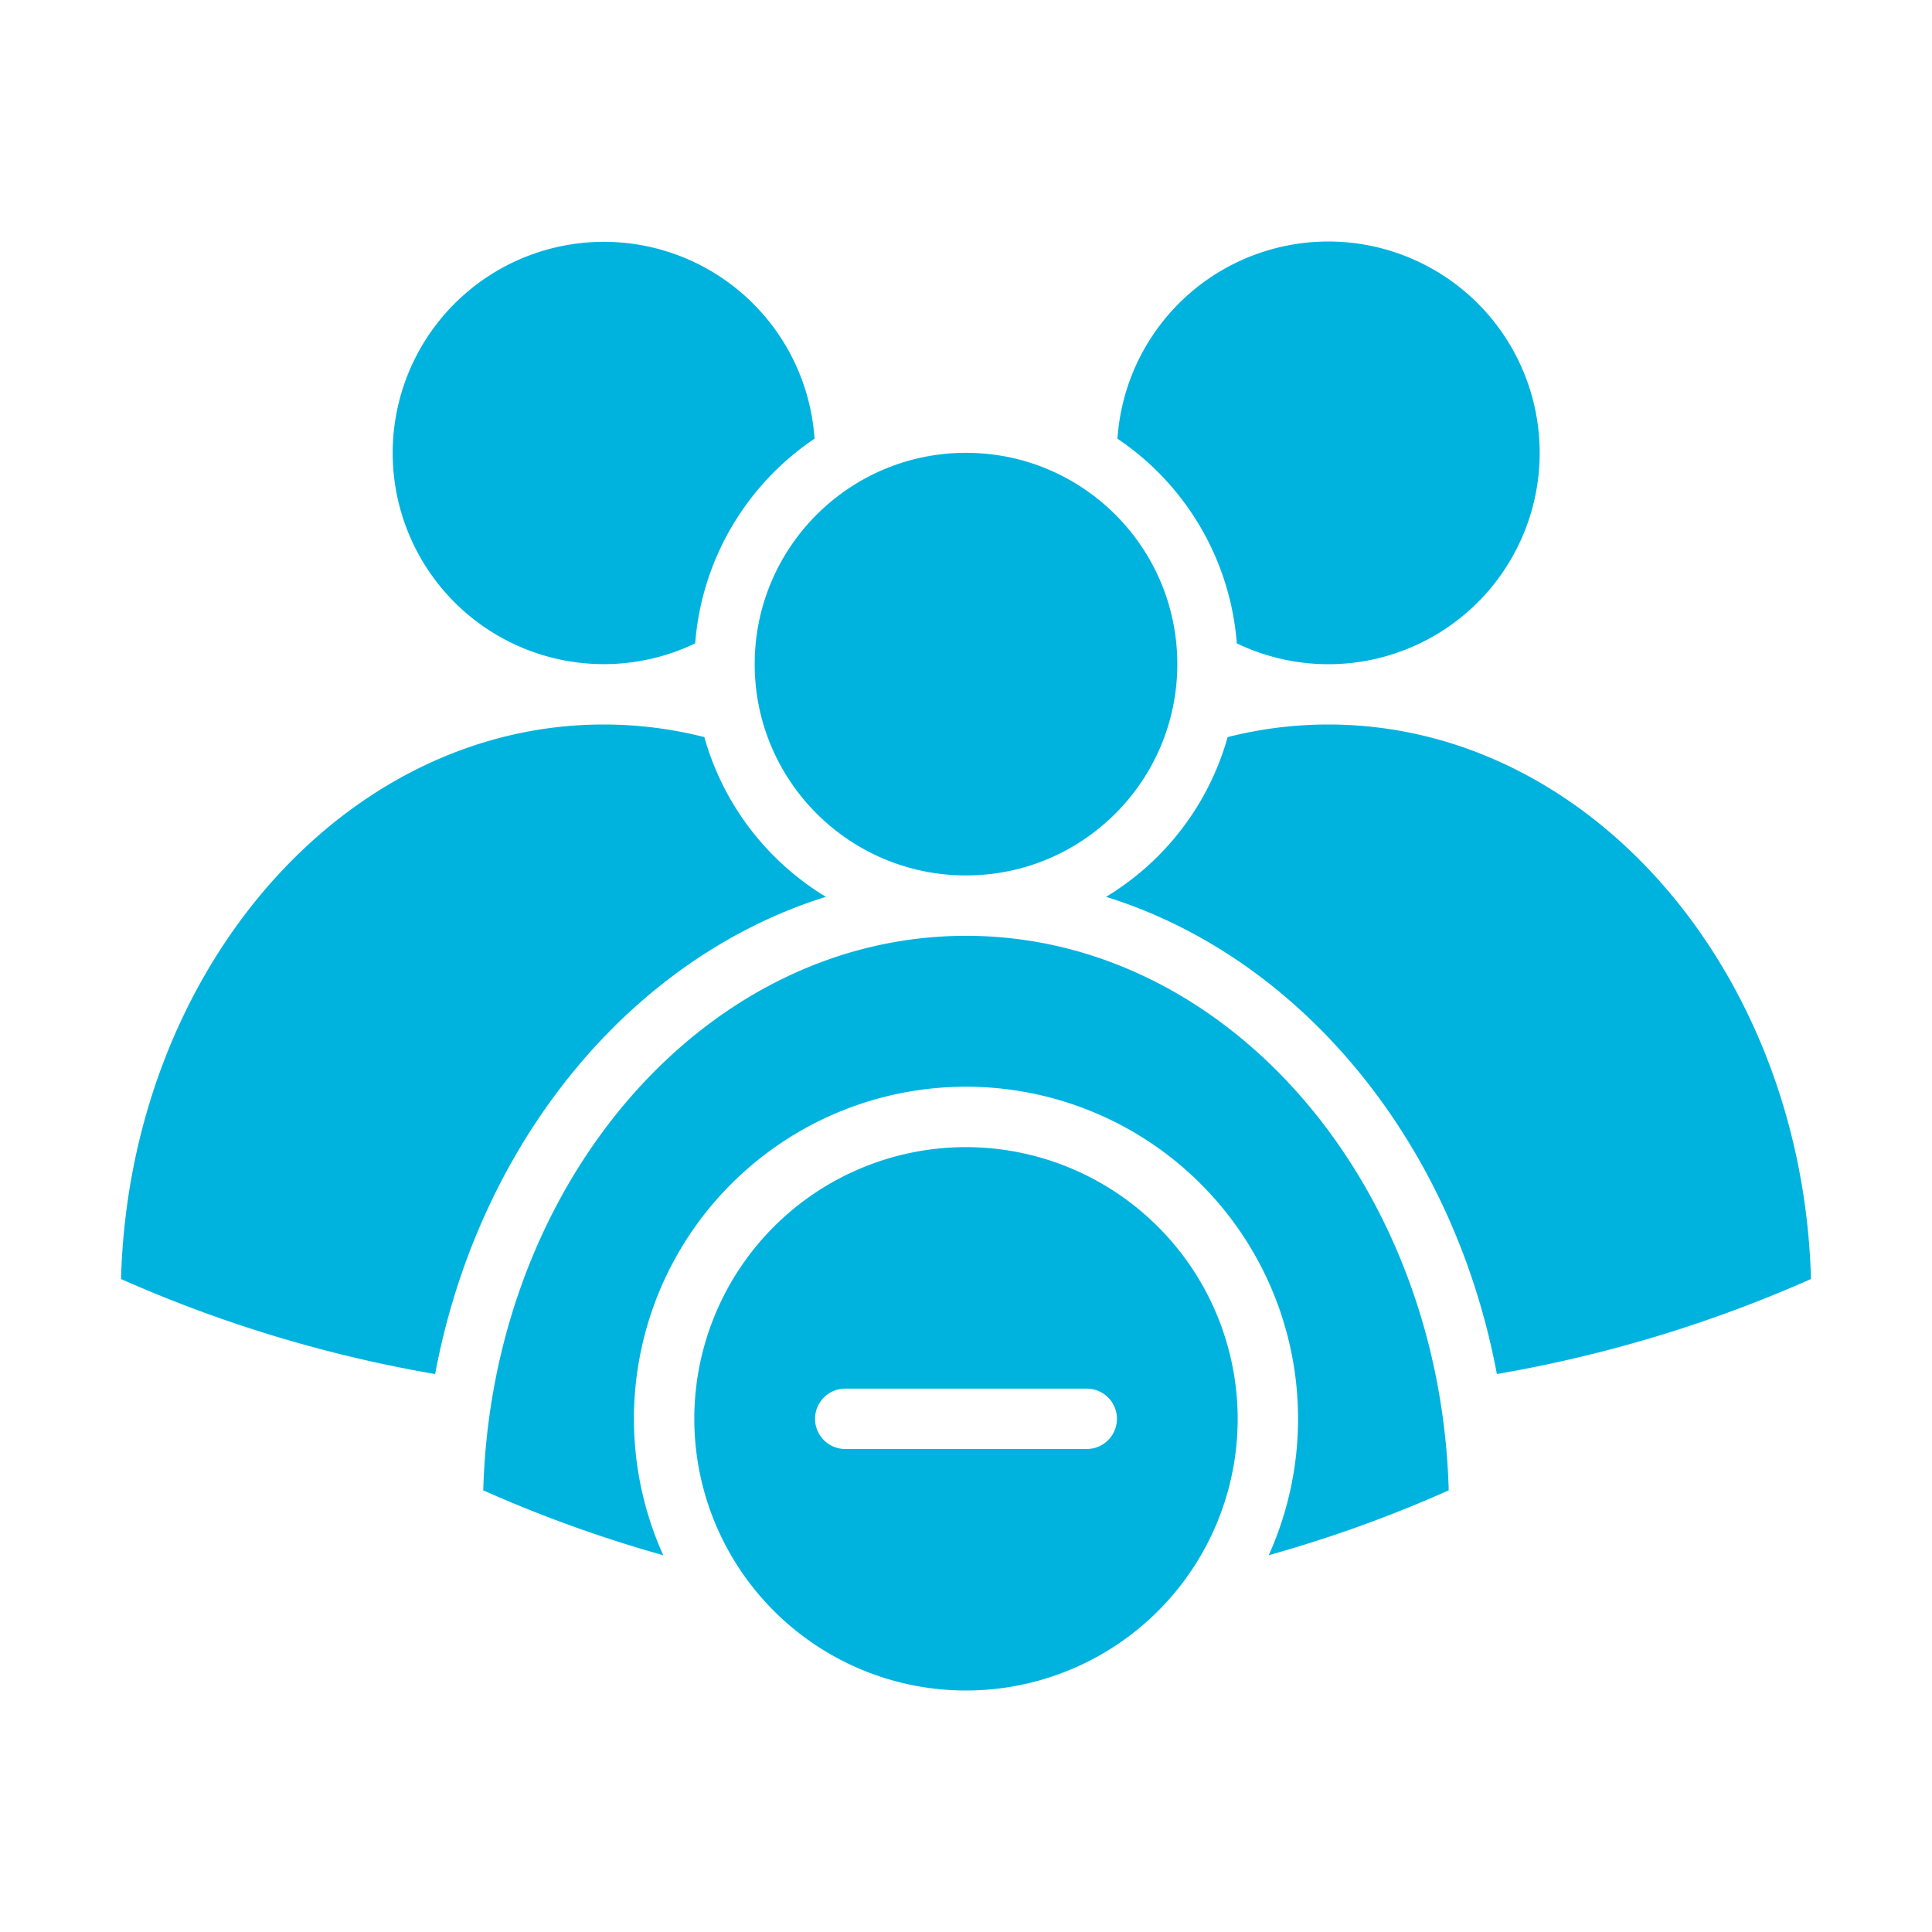 <svg xmlns="http://www.w3.org/2000/svg" width="512" height="512" fill="#00b3dfed">
  <path d="M184.232 170.5a72.026 72.026 0 0131.629-54.239 55.961 55.961 0 10-31.629 54.239z"/>
  <circle cx="256" cy="176" r="56"/>
  <path d="M256 248c-69.158 0-125.682 65.467-127.931 146.954a347.321 347.321 0 0047.7 17.192 88 88 0 11160.459 0 345.489 345.489 0 0047.7-17.19C381.682 313.471 325.158 248 256 248z"/>
  <path d="M352 192a108.46 108.46 0 00-26.659 3.338 72.287 72.287 0 01-32.222 42.331c51.729 16.115 92.076 65.066 103.566 126.464a352.238 352.238 0 0083.245-25.181C477.682 257.465 421.158 192 352 192zM256 304a72 72 0 1072 72 72.081 72.081 0 00-72-72zm32 80h-64a8 8 0 010-16h64a8 8 0 010 16zM218.881 237.669a72.287 72.287 0 01-32.222-42.331A108.472 108.472 0 00160 192c-69.158 0-125.682 65.465-127.93 146.952a352.283 352.283 0 0083.244 25.184c11.486-61.399 51.837-110.352 103.567-126.467zM327.768 170.5a56.01 56.01 0 10-31.629-54.239 72.026 72.026 0 0131.629 54.239z"/>
</svg>
